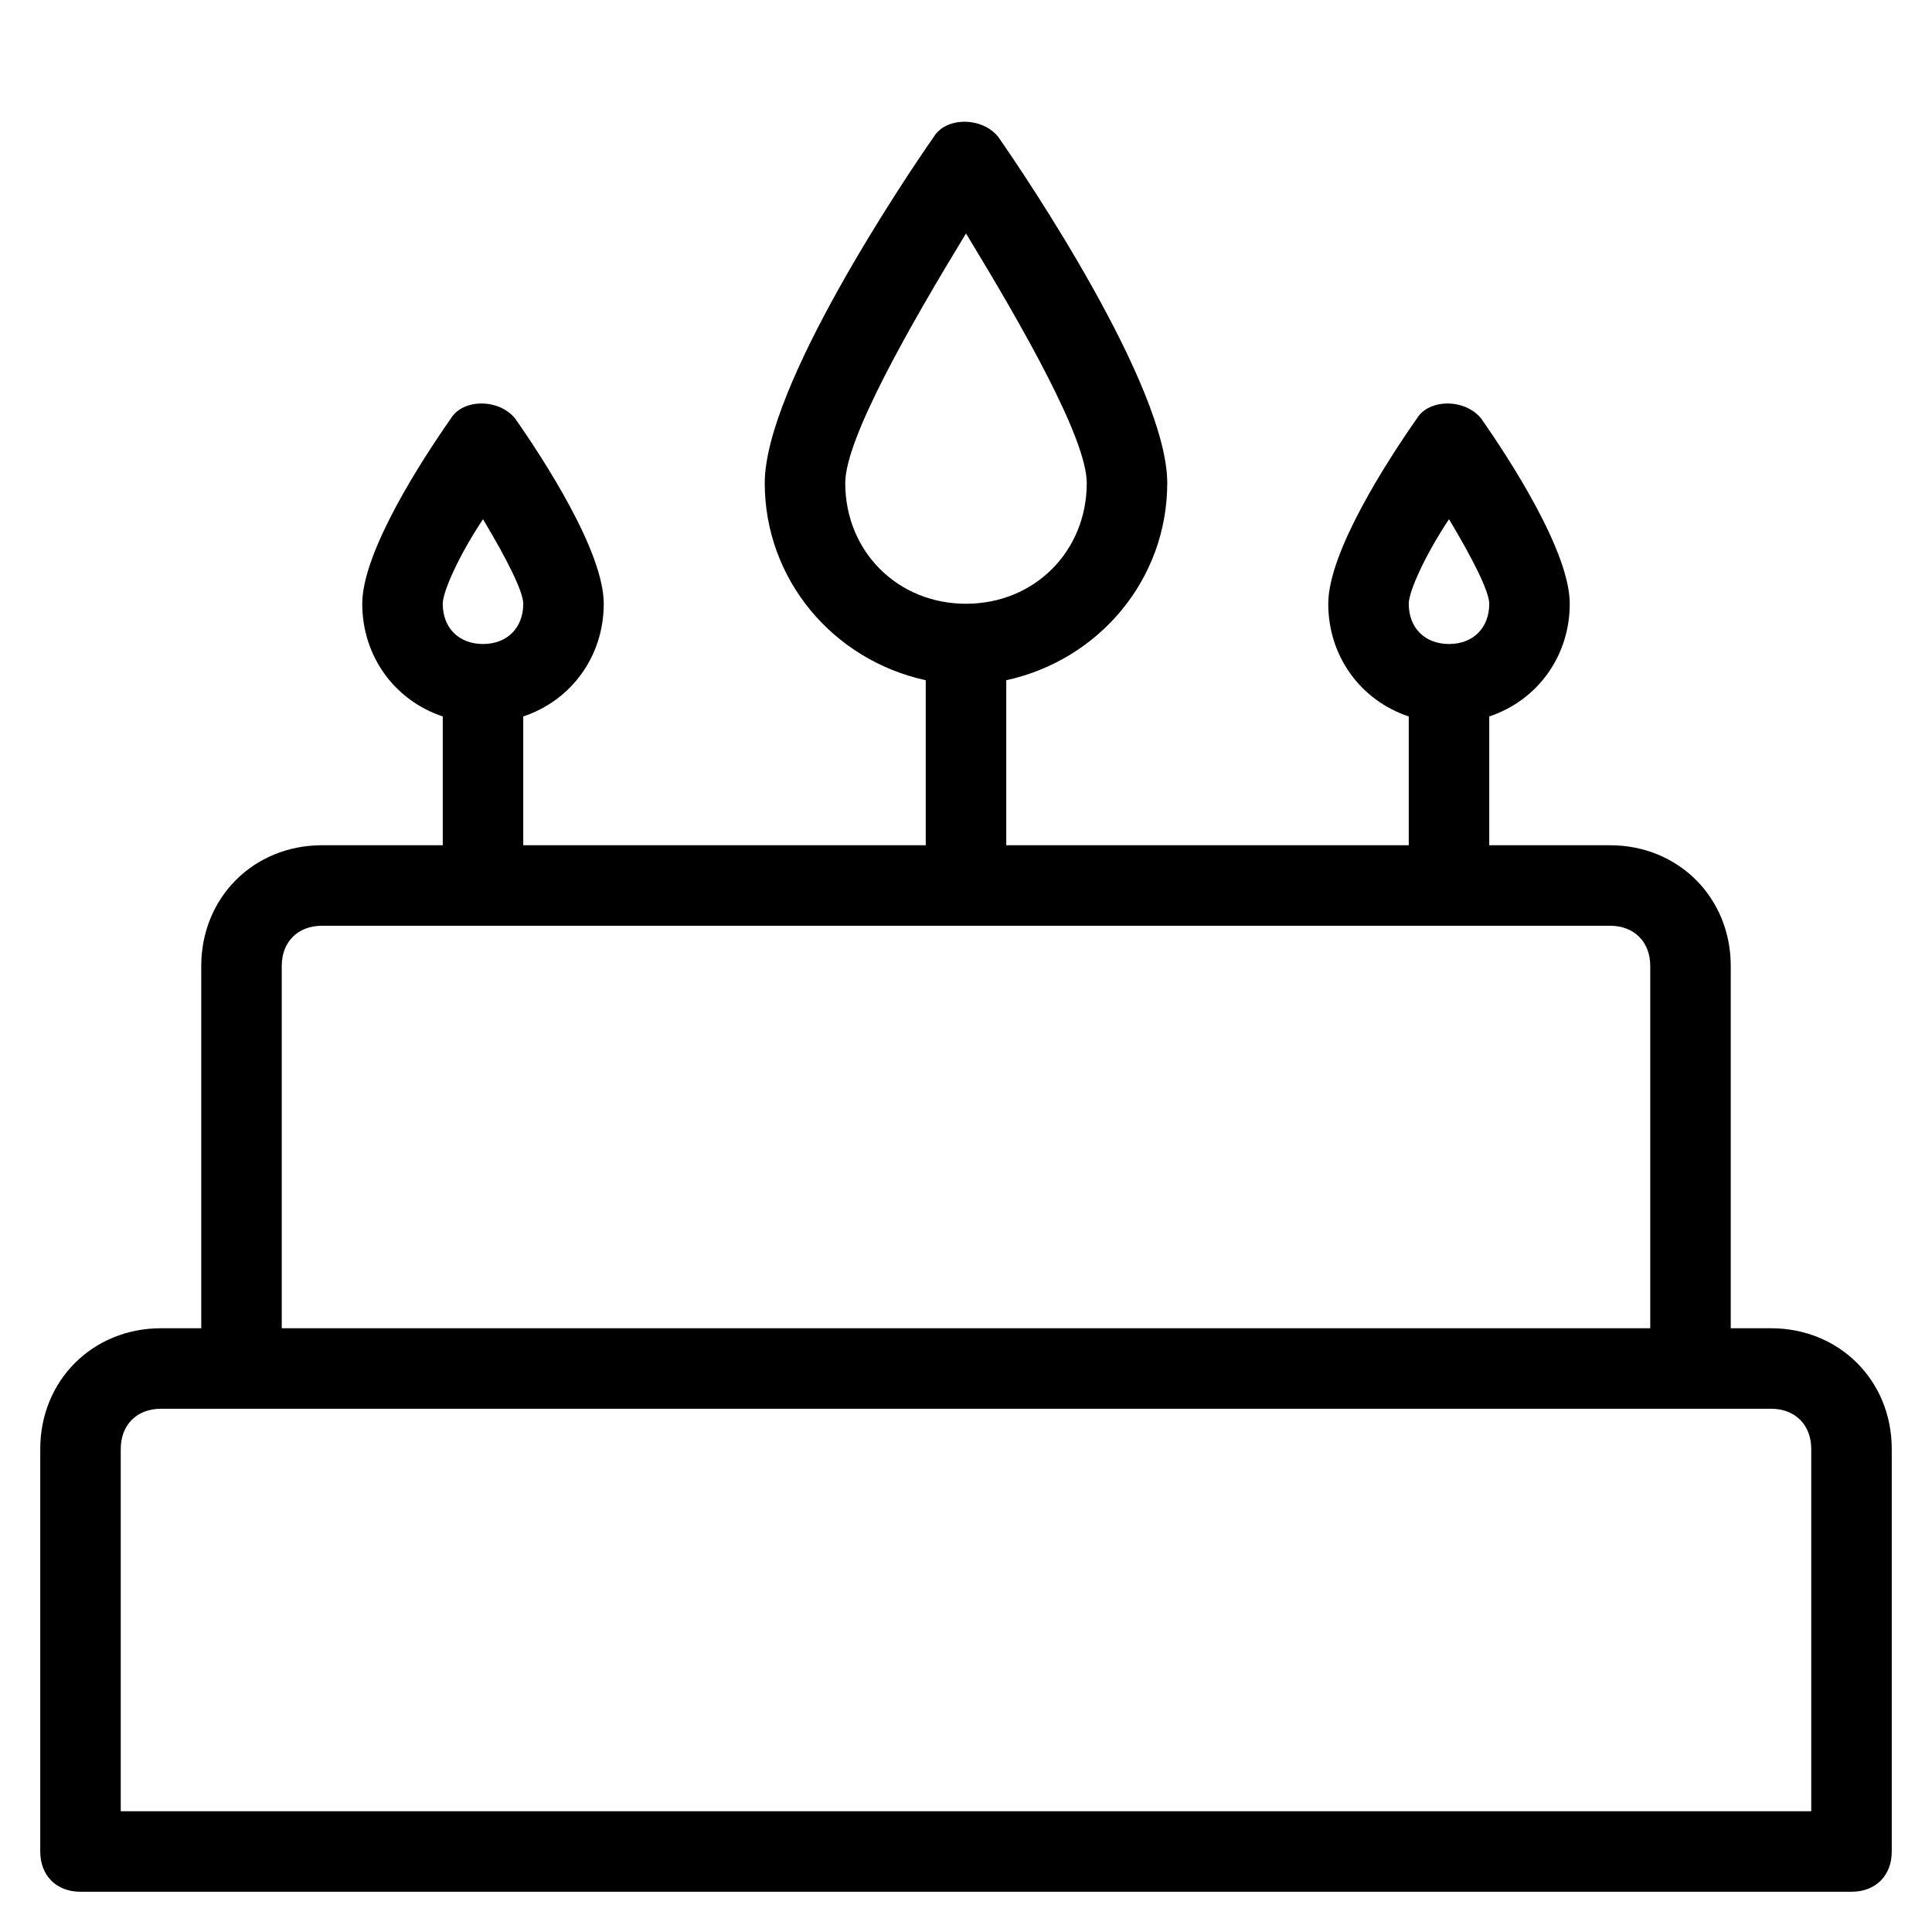 <?xml version="1.0" encoding="utf-8"?>
<!-- Generator: Adobe Illustrator 19.1.0, SVG Export Plug-In . SVG Version: 6.00 Build 0)  -->
<!DOCTYPE svg PUBLIC "-//W3C//DTD SVG 1.1//EN" "http://www.w3.org/Graphics/SVG/1.1/DTD/svg11.dtd">
<svg version="1.1" id="Layer_1" xmlns="http://www.w3.org/2000/svg" xmlns:xlink="http://www.w3.org/1999/xlink" x="0px" y="0px"
	 width="48px" height="48px" viewBox="0 0 48 48" enable-background="new 0 0 48 48" xml:space="preserve">
<path d="M2,47h44c0.6,0,1-0.4,1-1V36c0-1.7-1.3-3-3-3h-1v-9c0-1.7-1.3-3-3-3h-3v-3.2c1.2-0.4,2-1.5,2-2.8c0-1.3-1.5-3.6-2.2-4.6
	c-0.4-0.5-1.3-0.5-1.6,0C34.5,11.4,33,13.7,33,15c0,1.3,0.8,2.4,2,2.8V21H25v-4.1c2.3-0.5,4-2.5,4-4.9c0-2.4-3.5-7.6-4.2-8.6
	c-0.4-0.5-1.3-0.5-1.6,0C22.5,4.4,19,9.6,19,12c0,2.4,1.7,4.4,4,4.9V21H13v-3.2c1.2-0.4,2-1.5,2-2.8c0-1.3-1.5-3.6-2.2-4.6
	c-0.4-0.5-1.3-0.5-1.6,0C10.5,11.4,9,13.7,9,15c0,1.3,0.8,2.4,2,2.8V21H8c-1.7,0-3,1.3-3,3v9H4c-1.7,0-3,1.3-3,3v10
	C1,46.6,1.4,47,2,47z M36,12.9c0.6,1,1,1.8,1,2.1c0,0.6-0.4,1-1,1c-0.6,0-1-0.4-1-1C35,14.7,35.4,13.8,36,12.9z M21,12
	c0-1.1,1.6-3.9,3-6.2c1.4,2.3,3,5.1,3,6.2c0,1.7-1.3,3-3,3S21,13.7,21,12z M12,12.9c0.6,1,1,1.8,1,2.1c0,0.6-0.4,1-1,1
	c-0.6,0-1-0.4-1-1C11,14.7,11.4,13.8,12,12.9z M7,24c0-0.6,0.4-1,1-1h32c0.6,0,1,0.4,1,1v9H7V24z M3,36c0-0.6,0.4-1,1-1h40
	c0.6,0,1,0.4,1,1v9H3V36z"/>
</svg>
